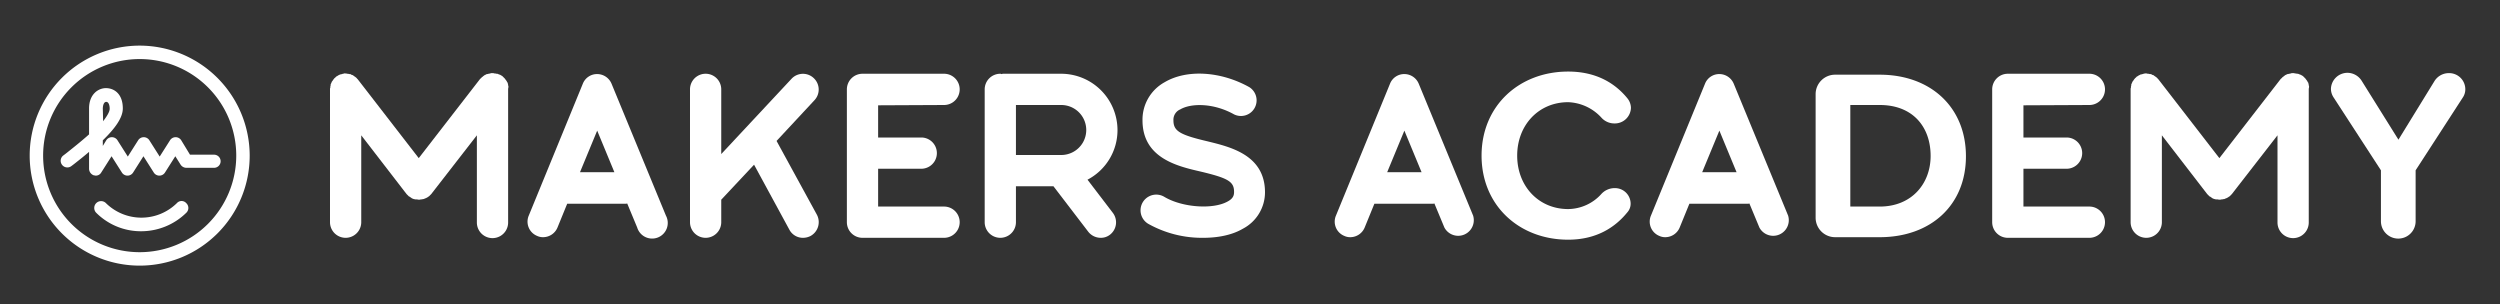 <svg id="Layer_1" data-name="Layer 1" xmlns="http://www.w3.org/2000/svg" viewBox="0 0 800 97.3"><rect x="0" y="0" width="800" height="97.3" fill="#333333" stroke="none"/><defs><style>.cls-1{fill:#fff;}</style></defs><title>logo_hm_academy-white</title><path class="cls-1" d="M32.9,34.8c0-1,.3-2.2,1.1-2.2s1.1,1.2,1.1,2.2-.9,2.4-2.1,4l-.1-4ZM58,44.9a2.12,2.12,0,0,0-3.6,0l-3.3,5.2-3.3-5.2a2.12,2.12,0,0,0-3.6,0l-3.3,5.2-3.3-5.2a2.12,2.12,0,0,0-3.6,0l-1.1,1.8V44.9c3.7-3.6,6.4-7.1,6.4-10.2,0-4.8-2.9-6.5-5.4-6.5s-5.4,2-5.4,6.5V43c-2.7,2.4-5.5,4.6-7,5.8-.5.4-.9.7-1.3,1a2.13,2.13,0,0,0,2.7,3.3c.4-.3.8-.6,1.3-1,1.4-1.1,2.9-2.3,4.3-3.5V54A2.26,2.26,0,0,0,30,56.1c.2,0,.4.1.6.1a2,2,0,0,0,1.8-1L35.7,50,39,55.2a2.12,2.12,0,0,0,3.6,0L45.9,50l3.3,5.2a2.12,2.12,0,0,0,3.6,0L56.1,50l1.7,2.7a2.23,2.23,0,0,0,1.8,1h8.9a2.1,2.1,0,0,0,0-4.2H60.8L58,44.9ZM44.7,80.7A30.9,30.9,0,1,1,75.6,49.8,30.92,30.92,0,0,1,44.7,80.7Zm0-66.1A35.2,35.2,0,1,0,79.9,49.8,35.25,35.25,0,0,0,44.7,14.6ZM56.6,65a16.18,16.18,0,0,1-22.7,0,2.19,2.19,0,0,0-3.1,3.1A20.19,20.19,0,0,0,45.2,74a20.62,20.62,0,0,0,14.4-5.9,2.12,2.12,0,0,0,0-3.1,2,2,0,0,0-3,0Z"/><path class="cls-1" d="M339.6,49.6H325.1v-16h14.5a8,8,0,0,1,0,16Zm18-8a18.05,18.05,0,0,0-18-18H321.1a.9.9,0,0,0-.5.1c-.2,0-.3-.1-.5-.1a5,5,0,0,0-5,5V71.1a5,5,0,1,0,10,0V59.6h12l11.1,14.5a5.07,5.07,0,0,0,4,2,4.72,4.72,0,0,0,3-1,5,5,0,0,0,.9-7L348,57.5a17.89,17.89,0,0,0,9.6-15.9Z"/><path class="cls-1" d="M386.3,45.2c-8.9-2.1-10.8-3.3-10.8-6.7a3.58,3.58,0,0,1,2.2-3.5c3.4-2,10.6-2.1,17.2,1.6a5,5,0,0,0,4.9-8.7c-9.1-5.1-20-5.8-27.1-1.6a13.67,13.67,0,0,0-7.1,12.2c0,12.1,11.2,14.7,18.6,16.4,8.8,2.1,10.7,3.2,10.7,6.5,0,1-.2,2.1-2.1,3.1-4.7,2.6-14.5,1.9-20.2-1.5a5,5,0,1,0-5.2,8.6A35.19,35.19,0,0,0,385,76.1c4.8,0,9.3-.9,12.7-2.9a13.17,13.17,0,0,0,7.1-11.8c-.1-11.9-11.2-14.4-18.5-16.2Z"/><path class="cls-1" d="M260.4,25a5,5,0,0,0-7.1.2L230.8,49.3V28.6a5,5,0,1,0-10,0V71.1a5,5,0,1,0,10,0V63.9l10.5-11.2,11.3,20.8a4.89,4.89,0,0,0,4.4,2.6,5.33,5.33,0,0,0,2.4-.6,5.06,5.06,0,0,0,2-6.8L248.5,45.1l12.1-13a5,5,0,0,0-.2-7.1Z"/><path class="cls-1" d="M162.7,27.7c0-.2-.1-.3-.1-.5s-.1-.3-.1-.5-.1-.3-.2-.4-.1-.3-.2-.4-.2-.3-.3-.4-.2-.3-.3-.4l-.4-.4-.2-.2-.1-.1a2.19,2.19,0,0,0-.5-.3.76.76,0,0,0-.4-.2c-.2-.1-.3-.1-.5-.2a.9.9,0,0,0-.5-.1c-.2,0-.3-.1-.5-.1a.9.9,0,0,1-.5-.1h-.5a.9.9,0,0,0-.5.1c-.2,0-.3.1-.5.1s-.3.1-.5.1-.3.1-.5.2-.3.1-.4.2-.3.2-.4.3a1.38,1.38,0,0,1-.4.3c-.1.1-.2.3-.4.4l-.2.2L134,50.6,114.5,25.4l-.2-.2c-.1-.1-.2-.3-.4-.4a1.38,1.38,0,0,0-.4-.3c-.1-.1-.3-.2-.4-.3a.76.76,0,0,0-.4-.2.76.76,0,0,1-.4-.2.9.9,0,0,0-.5-.1c-.2,0-.3-.1-.5-.1a.75.75,0,0,1-.5-.1h-.4a.75.75,0,0,0-.5.1.6.6,0,0,0-.4.1c-.2,0-.3.1-.5.1s-.3.1-.5.2-.3.1-.4.2-.3.2-.5.3a.1.1,0,0,0-.1.1l-.2.2c-.1.1-.3.2-.4.4a1.38,1.38,0,0,0-.3.4c-.1.1-.2.3-.3.4a.76.76,0,0,0-.2.4c-.1.1-.1.3-.2.4a.9.9,0,0,0-.1.5c0,.2-.1.3-.1.5a.75.75,0,0,1-.1.5V71.1a5,5,0,0,0,10,0V43.3l14.5,18.8.1.1.1.1.6.6h.1c.2.1.4.3.6.4l.1.1a4.87,4.87,0,0,0,.7.3h.1a1.27,1.27,0,0,0,.6.1h.2c.2,0,.5.1.7.1h0a1.7,1.7,0,0,0,.7-.1h.2c.2,0,.4-.1.6-.1h.1a4.87,4.87,0,0,1,.7-.3c.1,0,.1-.1.2-.1a2.09,2.09,0,0,0,.6-.4h.1l.6-.6.1-.1.1-.1,14.6-18.8V71.2a5,5,0,0,0,10,0V28.4a2.64,2.64,0,0,0,.1-.7Z"/><path class="cls-1" d="M185.6,55.1l5.5-13.3,5.5,13.3Zm10.1-28.3a5,5,0,0,0-4.6-3.1,4.89,4.89,0,0,0-4.6,3.1L169.2,69a4.93,4.93,0,0,0,2.7,6.5,4.33,4.33,0,0,0,1.9.4,5,5,0,0,0,4.6-3.1l3.1-7.6h18.6a1.27,1.27,0,0,0,.6-.1l3.2,7.7a5,5,0,1,0,9.2-3.8L195.7,26.8Z"/><path class="cls-1" d="M302.1,33.6a5,5,0,0,0,0-10H276a5,5,0,0,0-5,5V71.1a5,5,0,0,0,5,5h26.1a5,5,0,0,0,0-10H281V54h13.8a5,5,0,0,0,0-10H281V33.7l21.1-.1Z"/><path class="cls-1" d="M520.8,31.5a5,5,0,0,1,1.1,3,5.15,5.15,0,0,1-5.3,5,5.54,5.54,0,0,1-4.1-1.8,15.16,15.16,0,0,0-10.7-5c-9.4,0-16.3,7.3-16.3,17.1s6.9,17.1,16.3,17.1A14.5,14.5,0,0,0,512.5,62a5.76,5.76,0,0,1,4.2-1.8,5,5,0,0,1,5.1,4.8,4.14,4.14,0,0,1-1.1,3c-3.9,4.8-9.9,8.7-18.9,8.7-15.6,0-27.7-10.9-27.7-26.9s12.1-26.9,27.7-26.9C510.9,22.9,516.9,26.7,520.8,31.5Z"/><path class="cls-1" d="M601.5,75.9H587.2a6.23,6.23,0,0,1-6.2-6.2V30.1a6.23,6.23,0,0,1,6.2-6.2h14.3c16.3,0,27.6,10.4,27.6,26.1S617.8,75.9,601.5,75.9Zm0-42.3h-9.4V66.1h9.4c10.3,0,16.3-7.4,16.3-16.2C617.8,40.7,612.2,33.6,601.5,33.6Z"/><path class="cls-1" d="M788.1,31.2,773,54.5V70.8a5.55,5.55,0,0,1-11.1,0V54.5L746.7,31.1a5,5,0,0,1-.8-2.7,5.3,5.3,0,0,1,5.3-5.1,5.4,5.4,0,0,1,4.5,2.5l11.8,18.9L779,26a5.41,5.41,0,0,1,4.6-2.6,5.17,5.17,0,0,1,5.3,5.1A4.69,4.69,0,0,1,788.1,31.2Z"/><path class="cls-1" d="M443.9,55.1l5.5-13.3,5.5,13.3ZM454,26.8a5,5,0,0,0-4.6-3.1,4.89,4.89,0,0,0-4.6,3.1L427.5,69a4.93,4.93,0,0,0,2.7,6.5,4.33,4.33,0,0,0,1.9.4,5,5,0,0,0,4.6-3.1l3.1-7.6h18.6a1.27,1.27,0,0,0,.6-.1l3.2,7.7a5,5,0,0,0,9.2-3.8L454,26.8Z"/><path class="cls-1" d="M544.7,55.1l5.5-13.3,5.5,13.3Zm10.1-28.3a5,5,0,0,0-4.6-3.1,4.89,4.89,0,0,0-4.6,3.1L528.3,69a4.93,4.93,0,0,0,2.7,6.5,4.33,4.33,0,0,0,1.9.4,5,5,0,0,0,4.6-3.1l3.1-7.6h18.6a1.27,1.27,0,0,0,.6-.1l3.2,7.7a5,5,0,0,0,9.2-3.8L554.8,26.8Z"/><path class="cls-1" d="M668.6,33.6a5,5,0,0,0,0-10H642.5a5,5,0,0,0-5,5V71.1a5,5,0,0,0,5,5h26.1a5,5,0,0,0,0-10H647.5V54h13.8a5,5,0,0,0,0-10H647.5V33.7l21.1-.1Z"/><path class="cls-1" d="M738.9,27.7c0-.2-.1-.3-.1-.5s-.1-.3-.1-.5-.1-.3-.2-.4-.1-.3-.2-.4-.2-.3-.3-.4-.2-.3-.3-.4l-.4-.4-.2-.2-.1-.1a2.19,2.19,0,0,0-.5-.3.76.76,0,0,0-.4-.2c-.2-.1-.3-.1-.5-.2a.9.9,0,0,0-.5-.1c-.2,0-.3-.1-.5-.1a.9.9,0,0,1-.5-.1h-.5a.9.9,0,0,0-.5.1c-.2,0-.3.1-.5.1s-.3.1-.5.1-.3.1-.5.2-.3.1-.4.2-.3.2-.4.3a1.38,1.38,0,0,1-.4.3c-.1.1-.2.3-.4.4l-.2.2L710.2,50.6,690.7,25.4l-.2-.2c-.1-.1-.2-.3-.4-.4a1.38,1.38,0,0,0-.4-.3c-.1-.1-.3-.2-.4-.3a.76.76,0,0,0-.4-.2.76.76,0,0,1-.4-.2.9.9,0,0,0-.5-.1c-.2,0-.3-.1-.5-.1a.75.75,0,0,1-.5-.1h-.4a.75.75,0,0,0-.5.1.6.6,0,0,0-.4.1c-.2,0-.3.1-.5.1s-.3.1-.5.2-.3.1-.4.2-.3.2-.5.3a.1.1,0,0,0-.1.1l-.2.2c-.1.1-.3.2-.4.4a1.38,1.38,0,0,0-.3.4c-.1.1-.2.3-.3.4a.76.76,0,0,0-.2.4c-.1.1-.1.3-.2.4a.9.9,0,0,0-.1.5c0,.2-.1.3-.1.5a.75.75,0,0,1-.1.5V71.1a5,5,0,1,0,10,0V43.3l14.5,18.8.1.1.1.1.6.6h.1c.2.1.4.3.6.4l.1.1a4.88,4.88,0,0,0,.7.3h.1a1.27,1.27,0,0,0,.6.1h.2c.2,0,.5.1.7.1h0a1.7,1.7,0,0,0,.7-.1h.2c.2,0,.4-.1.6-.1h.1a4.88,4.88,0,0,1,.7-.3c.1,0,.1-.1.2-.1a2.09,2.09,0,0,0,.6-.4h.1l.6-.6.1-.1.1-.1,14.6-18.8V71.2a5,5,0,0,0,10,0V28.4a2.63,2.63,0,0,0,.1-.7Z"/></svg>